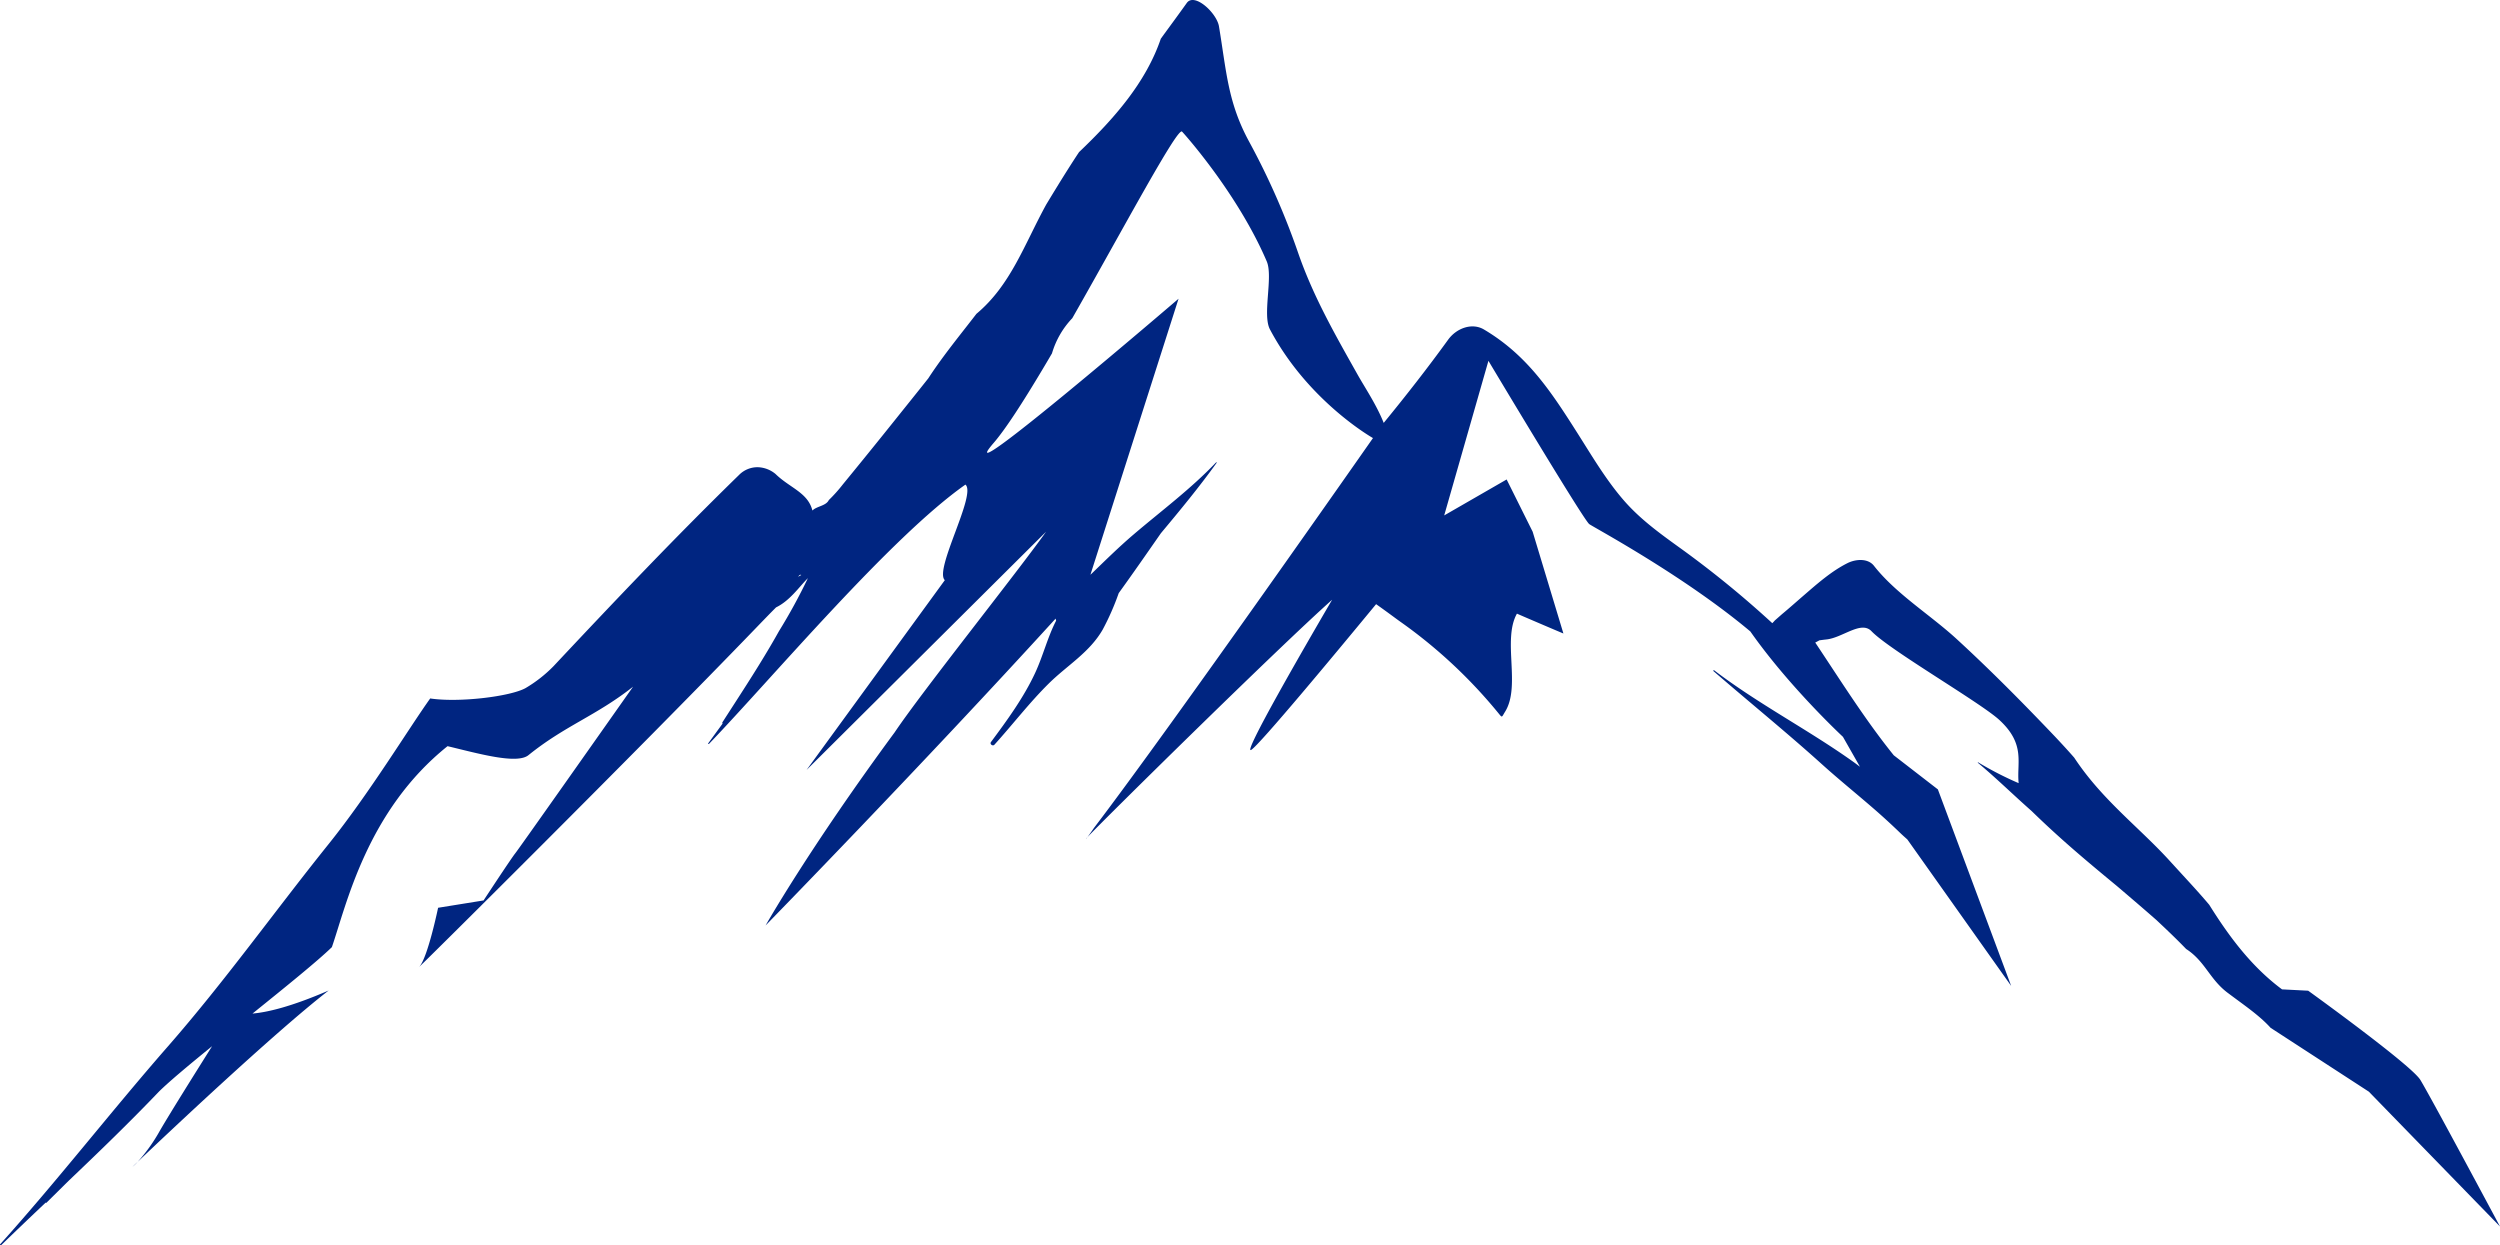 <svg xmlns="http://www.w3.org/2000/svg" width="967.488" height="481.978"><path d="M420.395 324.539a7.543 7.543 0 00.473-.593c-.548.579-.726.797-.473.593zm516.252 93.356c-3.624-5.857-43.4-34.5-43.4-34.5l-10.11-.516c-12.326-9.141-21.047-21.351-28.176-32.736-1.453-1.735-2.913-3.389-4.378-5.034s-2.937-3.256-4.418-4.87q-3.626-3.953-7.245-7.912c-11.714-12.661-25.668-23.127-36.2-39.114-2.567-2.942-5.027-5.594-7.493-8.215q-3.7-3.888-7.434-7.744c-9.926-10.251-20.064-20.306-30.585-29.964-10.181-9.344-23.524-17.51-32-28.338-2.3-2.937-6.979-2.658-10.265-1.01-6.225 3.124-11.674 7.966-16.964 12.534-2.791 2.409-5.534 4.866-8.37 7.219l-2.739 2.405c-.331.389-.664.74-1 1.067a388.959 388.959 0 00-34.939-28.562c-8.14-5.861-16.139-11.552-22.706-19.171-6.815-7.908-12.108-16.922-17.7-25.727-10.237-16.124-19.4-30.215-36.243-40.194-4.6-2.724-10.615-.529-13.854 3.942-7.9 10.917-16.286 21.644-24.939 32.207-2.744-6.939-7.254-13.612-10.1-18.679-8.631-15.361-17.12-30.123-22.973-47a283.221 283.221 0 00-18.991-43.133c-8.257-15.159-8.777-27.076-11.687-44.636-.86-5.2-9.5-13.2-12.452-9.073-1.551 2.172-3.182 4.423-4.872 6.738s-3.44 4.69-5.186 7.109c-5.752 16.884-17.962 30.838-31.647 43.885q-2.206 3.336-4.34 6.71t-4.221 6.776q-2.088 3.4-4.141 6.8c-8.5 15.5-13.731 31.2-26.994 42.282-2.168 2.808-4.347 5.575-6.5 8.336-4.3 5.52-8.477 11.01-12.129 16.629q-3.223 4.066-6.473 8.116t-6.489 8.1q-9.992 12.493-20.137 24.864a57.584 57.584 0 01-5.4 6.032c-1.125 2.313-4.614 2.313-6.358 4.057-1.744-6.977-8.721-8.721-14.318-14.181a11.211 11.211 0 00-6.877-2.585 10 10 0 00-7.205 3c-24.637 24.025-48.3 48.953-71.817 74.033a52.085 52.085 0 01-10.814 8.458c-5.883 3.248-25.692 5.679-36.883 4-8.391 11.749-23.535 36.695-39.269 56.3-20.953 26.1-40.119 53.059-62.22 78.335-22.049 25.216-42.515 51.653-64.918 76.577-.244.27.093.635.363.373q8.576-8.3 17.242-16.483a.208.208 0 00.333.017c2.829-2.813 5.674-5.611 8.506-8.419 11.906-11.336 23.713-22.752 35.07-34.635 3.957-3.889 11.634-10.3 20.491-17.5-7.031 11.165-16.534 26.357-20.219 32.723a65.56 65.56 0 01-8.562 12.016c9.817-9.337 52.431-49.644 73.882-66.286-14.681 6.382-23.924 8.447-29.478 8.934 12.869-10.361 25.288-20.409 30.735-25.719 5.6-16.225 13.5-52.728 44.76-77.768 11.749 2.8 26.792 7.123 31.3 3.485 14.2-11.46 26.146-15.2 40.489-26.5-14.144 20.085-44.3 62.886-45.561 64.445-1.645 2.039-12.286 18.271-12.286 18.271l-17.6 2.84s-3.98 19.193-7.237 22.773c-2.714 2.981 85.591-84.694 129.894-130.681 2.953-3.059 5.69-5.9 8.128-8.343 5.351-2.6 8.84-7.83 12.328-11.318a216.308 216.308 0 01-11.184 20.493q-1.685 3.014-3.438 5.988c-5.841 9.916-12.188 19.546-18.431 29.261a.384.384 0 00.052.525q-2.779 3.82-5.573 7.65a.186.186 0 00.293.227c24.332-25.319 70.154-79.938 99.239-100.34 4.437 3.642-12.217 33-7.97 36.977l-53.5 73.442 92.686-92.187c-10.819 15.272-48.167 62.058-58.564 77.594-33.36 45.292-49.982 74.775-49.982 74.775s60.708-62.18 112.239-118.75a3.885 3.885 0 00.2.788c-3.314 6.4-5.037 13.574-8.1 20.184-4.434 9.56-10.872 18.379-17.13 26.807-.576.776.694 1.742 1.338 1.033 7.092-7.821 13.588-16.326 21.1-23.744 7.075-6.986 15.712-11.932 20.812-20.817a99.866 99.866 0 006.2-14.111c5.538-7.654 10.917-15.422 16.317-23.177 7.425-8.878 14.849-17.885 21.578-27.252.091-.126-.108-.276-.215-.164-9.846 10.341-21.152 18.712-31.979 27.942-5.452 4.65-10.566 9.675-15.715 14.657-.309.3-.631.595-.947.891l34.11-106.821s-90.127 77.3-71.6 55.861c4.633-5.362 11.332-15.757 18.819-28.29q1.873-3.132 3.8-6.431a33.378 33.378 0 017.858-13.608q1.988-3.485 3.984-7.017c11.622-20.554 23.106-41.544 30.488-53.984a215.218 215.218 0 013.9-6.366c2.24-3.464 3.689-5.271 4.1-4.849s2.934 3.239 6.556 7.793c7.244 9.108 18.817 25.112 26.226 42.437 2.557 5.979-1.769 20.631 1.24 26.319 14.772 27.916 39.871 42.06 39.871 42.06s-77.272 110.57-107.95 150.854a156.913 156.913 0 01-2.522 3.558c6.937-7.347 74.018-73.472 94.677-91.858-10.706 18.32-35.219 60.715-31.266 58.077 3.477-2.316 31.344-35.825 48.273-56.358 4.017 2.831 7.877 5.737 9.3 6.741a192.152 192.152 0 0137.97 35.369c1.634 2.006 1.261 1.751 2.665-.516 6.139-9.919-1.127-27.806 4.568-37.93.166.124 17.654 7.594 17.983 7.692l-11.9-39.39-10.069-20.221-24.166 13.922 17.118-59.837s36.613 61.261 39 63.179c1.286 1.033 36.332 19.715 62.349 41.549 14.317 20.38 33.486 38.574 35.847 40.789l6.588 11.583c-.886-.652-1.758-1.326-2.655-1.964-17.526-12.475-36.613-22.284-53.79-35.375-.183-.141-.422.169-.248.321 13.949 12.086 28.262 23.683 41.975 36.051 6.666 6.014 13.661 11.637 20.43 17.533q5.081 4.424 9.921 9.11c.8.773 1.732 1.594 2.7 2.458l40.178 56.682-28.366-76.055-17.062-13.193c-11.079-13.732-20.573-28.928-30.393-43.633.544-.279 1.083-.574 1.622-.869.9-.11 1.793-.242 2.688-.333 6.25-.631 13.444-7.409 17.461-3.19 6.872 7.216 42.093 27.573 49.438 34.314 10.333 9.481 6.672 16.608 7.51 24.485a129.72 129.72 0 01-15.66-8.048c-.1-.061-.213.086-.124.161 5.252 4.374 10.371 9.206 15.591 13.982q2.608 2.389 5.264 4.743c11.273 10.985 21.738 19.706 32.917 28.938q3.864 3.283 7.715 6.59t7.671 6.656s1.224 1.158 3.268 3.086c2.042 1.95 4.9 4.674 8.172 8.063 7.345 4.746 9.089 11.723 16.066 16.956s12.21 8.721 16.623 13.553c0 0 4.224 2.747 9.858 6.408l28.168 18.306 50.746 52.175s-27.212-50.894-30.837-56.752zM307.026 224.168c2.149-.429 2.149-2.173 3.057-1.636zM53.308 449.607c-1.322 1.256-2.069 1.971-2.069 1.971a19.156 19.156 0 002.068-1.972z" fill="#002581"/></svg>
